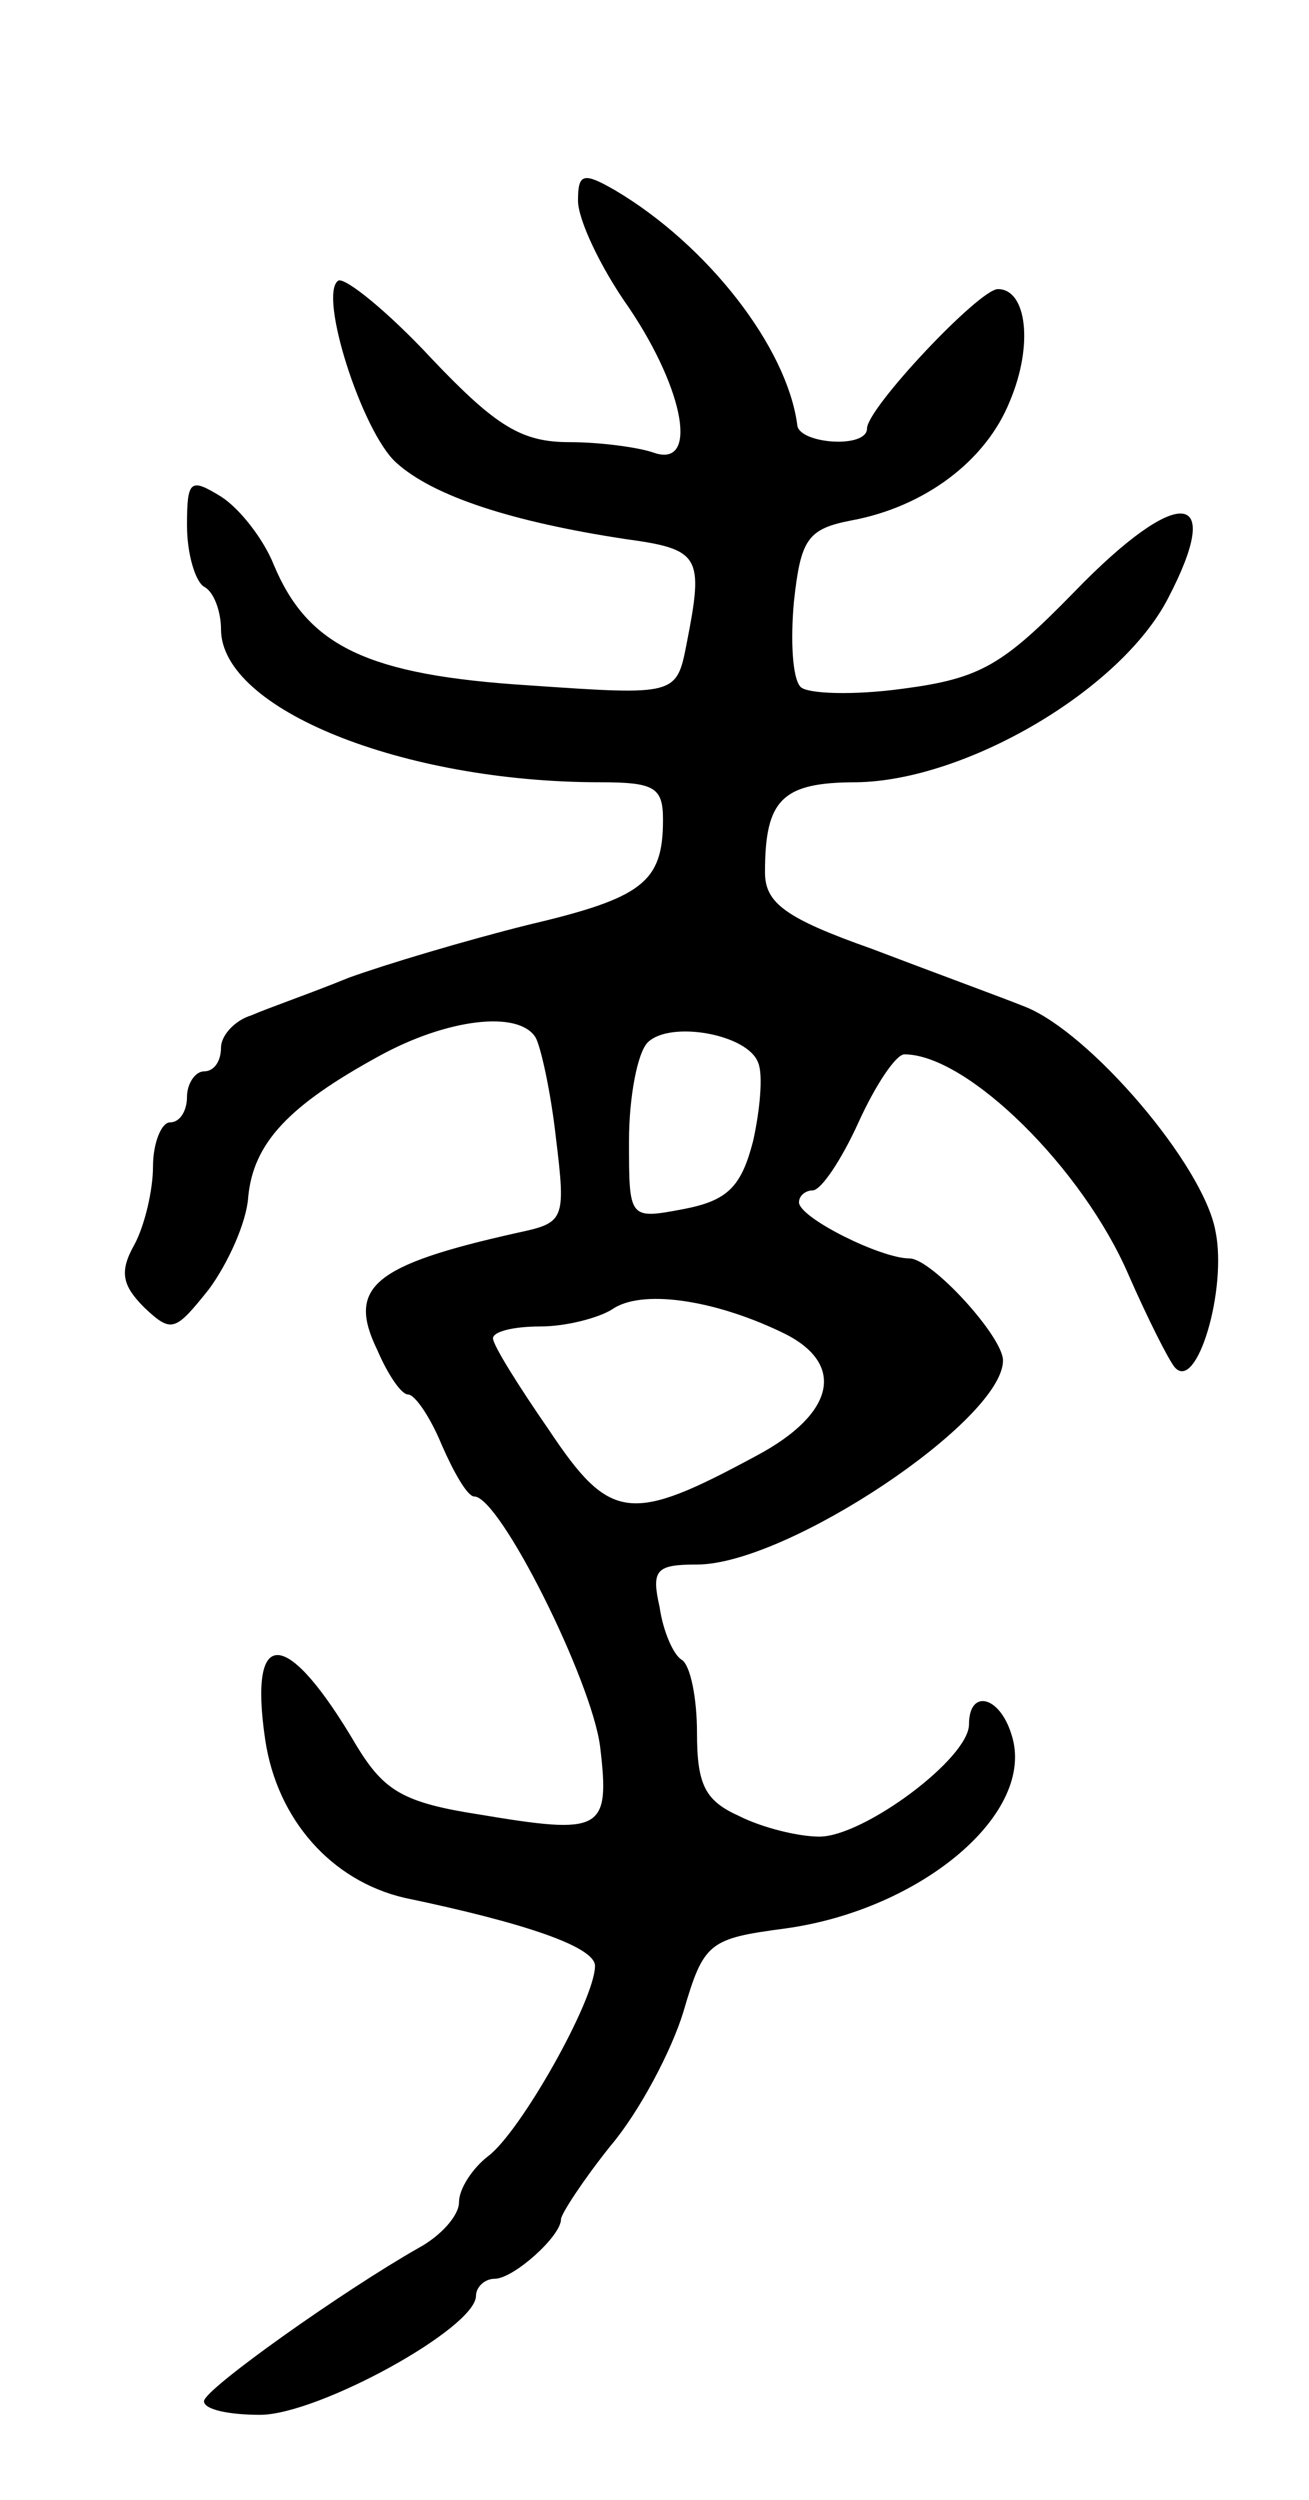 <svg version="1.0" xmlns="http://www.w3.org/2000/svg"
 width="77pt" height="147pt" viewBox="0 0 77 147"
 preserveAspectRatio="xMidYMid meet">
<g transform="translate(0,147) scale(0.1,-0.1)"
fill="#000000" stroke="none">
<path d="M340 1352 c0 -11 13 -39 30 -63 33 -49 41 -95 14 -85 -9 3 -31 6 -49
6 -28 0 -43 9 -81 49 -26 28 -51 48 -55 46 -12 -8 14 -89 34 -107 22 -20 69
-35 135 -45 44 -6 46 -10 36 -61 -6 -31 -6 -31 -93 -25 -95 6 -130 23 -150 71
-6 15 -20 33 -31 40 -18 11 -20 10 -20 -17 0 -17 5 -33 10 -36 6 -3 10 -15 10
-25 0 -47 107 -90 223 -90 32 0 37 -3 37 -22 0 -37 -12 -46 -80 -62 -36 -9
-83 -23 -105 -31 -22 -9 -48 -18 -57 -22 -10 -3 -18 -12 -18 -19 0 -8 -4 -14
-10 -14 -5 0 -10 -7 -10 -15 0 -8 -4 -15 -10 -15 -5 0 -10 -12 -10 -26 0 -14
-5 -35 -11 -46 -9 -16 -7 -24 6 -37 16 -15 18 -14 38 11 11 15 22 39 23 54 3
32 24 54 77 83 40 22 82 27 92 11 3 -5 9 -32 12 -59 6 -49 5 -50 -23 -56 -85
-19 -100 -32 -82 -69 6 -14 14 -26 18 -26 4 0 13 -13 20 -30 7 -16 15 -30 19
-30 15 0 69 -108 74 -147 6 -50 1 -52 -71 -40 -45 7 -56 14 -72 40 -41 70 -64
72 -54 4 7 -47 39 -83 82 -93 72 -15 112 -29 112 -40 0 -20 -44 -98 -63 -112
-9 -7 -17 -19 -17 -27 0 -8 -11 -20 -24 -27 -44 -25 -126 -83 -126 -90 0 -5
15 -8 33 -8 34 0 127 51 127 70 0 5 5 10 11 10 11 0 39 25 39 35 0 3 13 23 29
43 17 20 36 56 43 79 12 41 15 43 60 49 80 11 148 68 133 114 -7 23 -25 27
-25 6 0 -20 -62 -66 -88 -66 -12 0 -33 5 -47 12 -20 9 -25 18 -25 49 0 21 -4
40 -9 43 -5 3 -11 17 -13 31 -5 22 -2 25 22 25 53 0 180 85 180 120 0 14 -42
60 -55 60 -17 0 -65 24 -65 33 0 4 4 7 8 7 5 0 17 18 27 40 10 22 22 40 27 40
37 0 105 -67 132 -130 11 -25 23 -49 27 -54 13 -15 31 46 24 80 -7 39 -74 117
-112 132 -15 6 -56 21 -90 34 -51 18 -63 27 -63 45 0 43 10 53 54 53 64 1 155
54 183 108 34 65 6 67 -55 4 -42 -43 -55 -51 -101 -57 -29 -4 -56 -3 -60 1 -5
5 -6 28 -4 50 4 37 8 43 34 48 43 8 79 35 93 70 14 33 10 66 -7 66 -11 0 -77
-70 -77 -82 0 -12 -40 -9 -41 2 -6 46 -53 106 -107 138 -19 11 -22 10 -22 -6z
m106 -507 c3 -7 1 -28 -3 -46 -7 -27 -15 -35 -41 -40 -32 -6 -32 -6 -32 40 0
26 5 52 11 58 13 13 59 5 65 -12z m13 -158 c39 -18 33 -48 -14 -73 -74 -40
-86 -39 -122 15 -18 26 -33 50 -33 54 0 4 12 7 28 7 15 0 34 5 42 10 17 12 59
6 99 -13z"/>
</g>
</svg>
